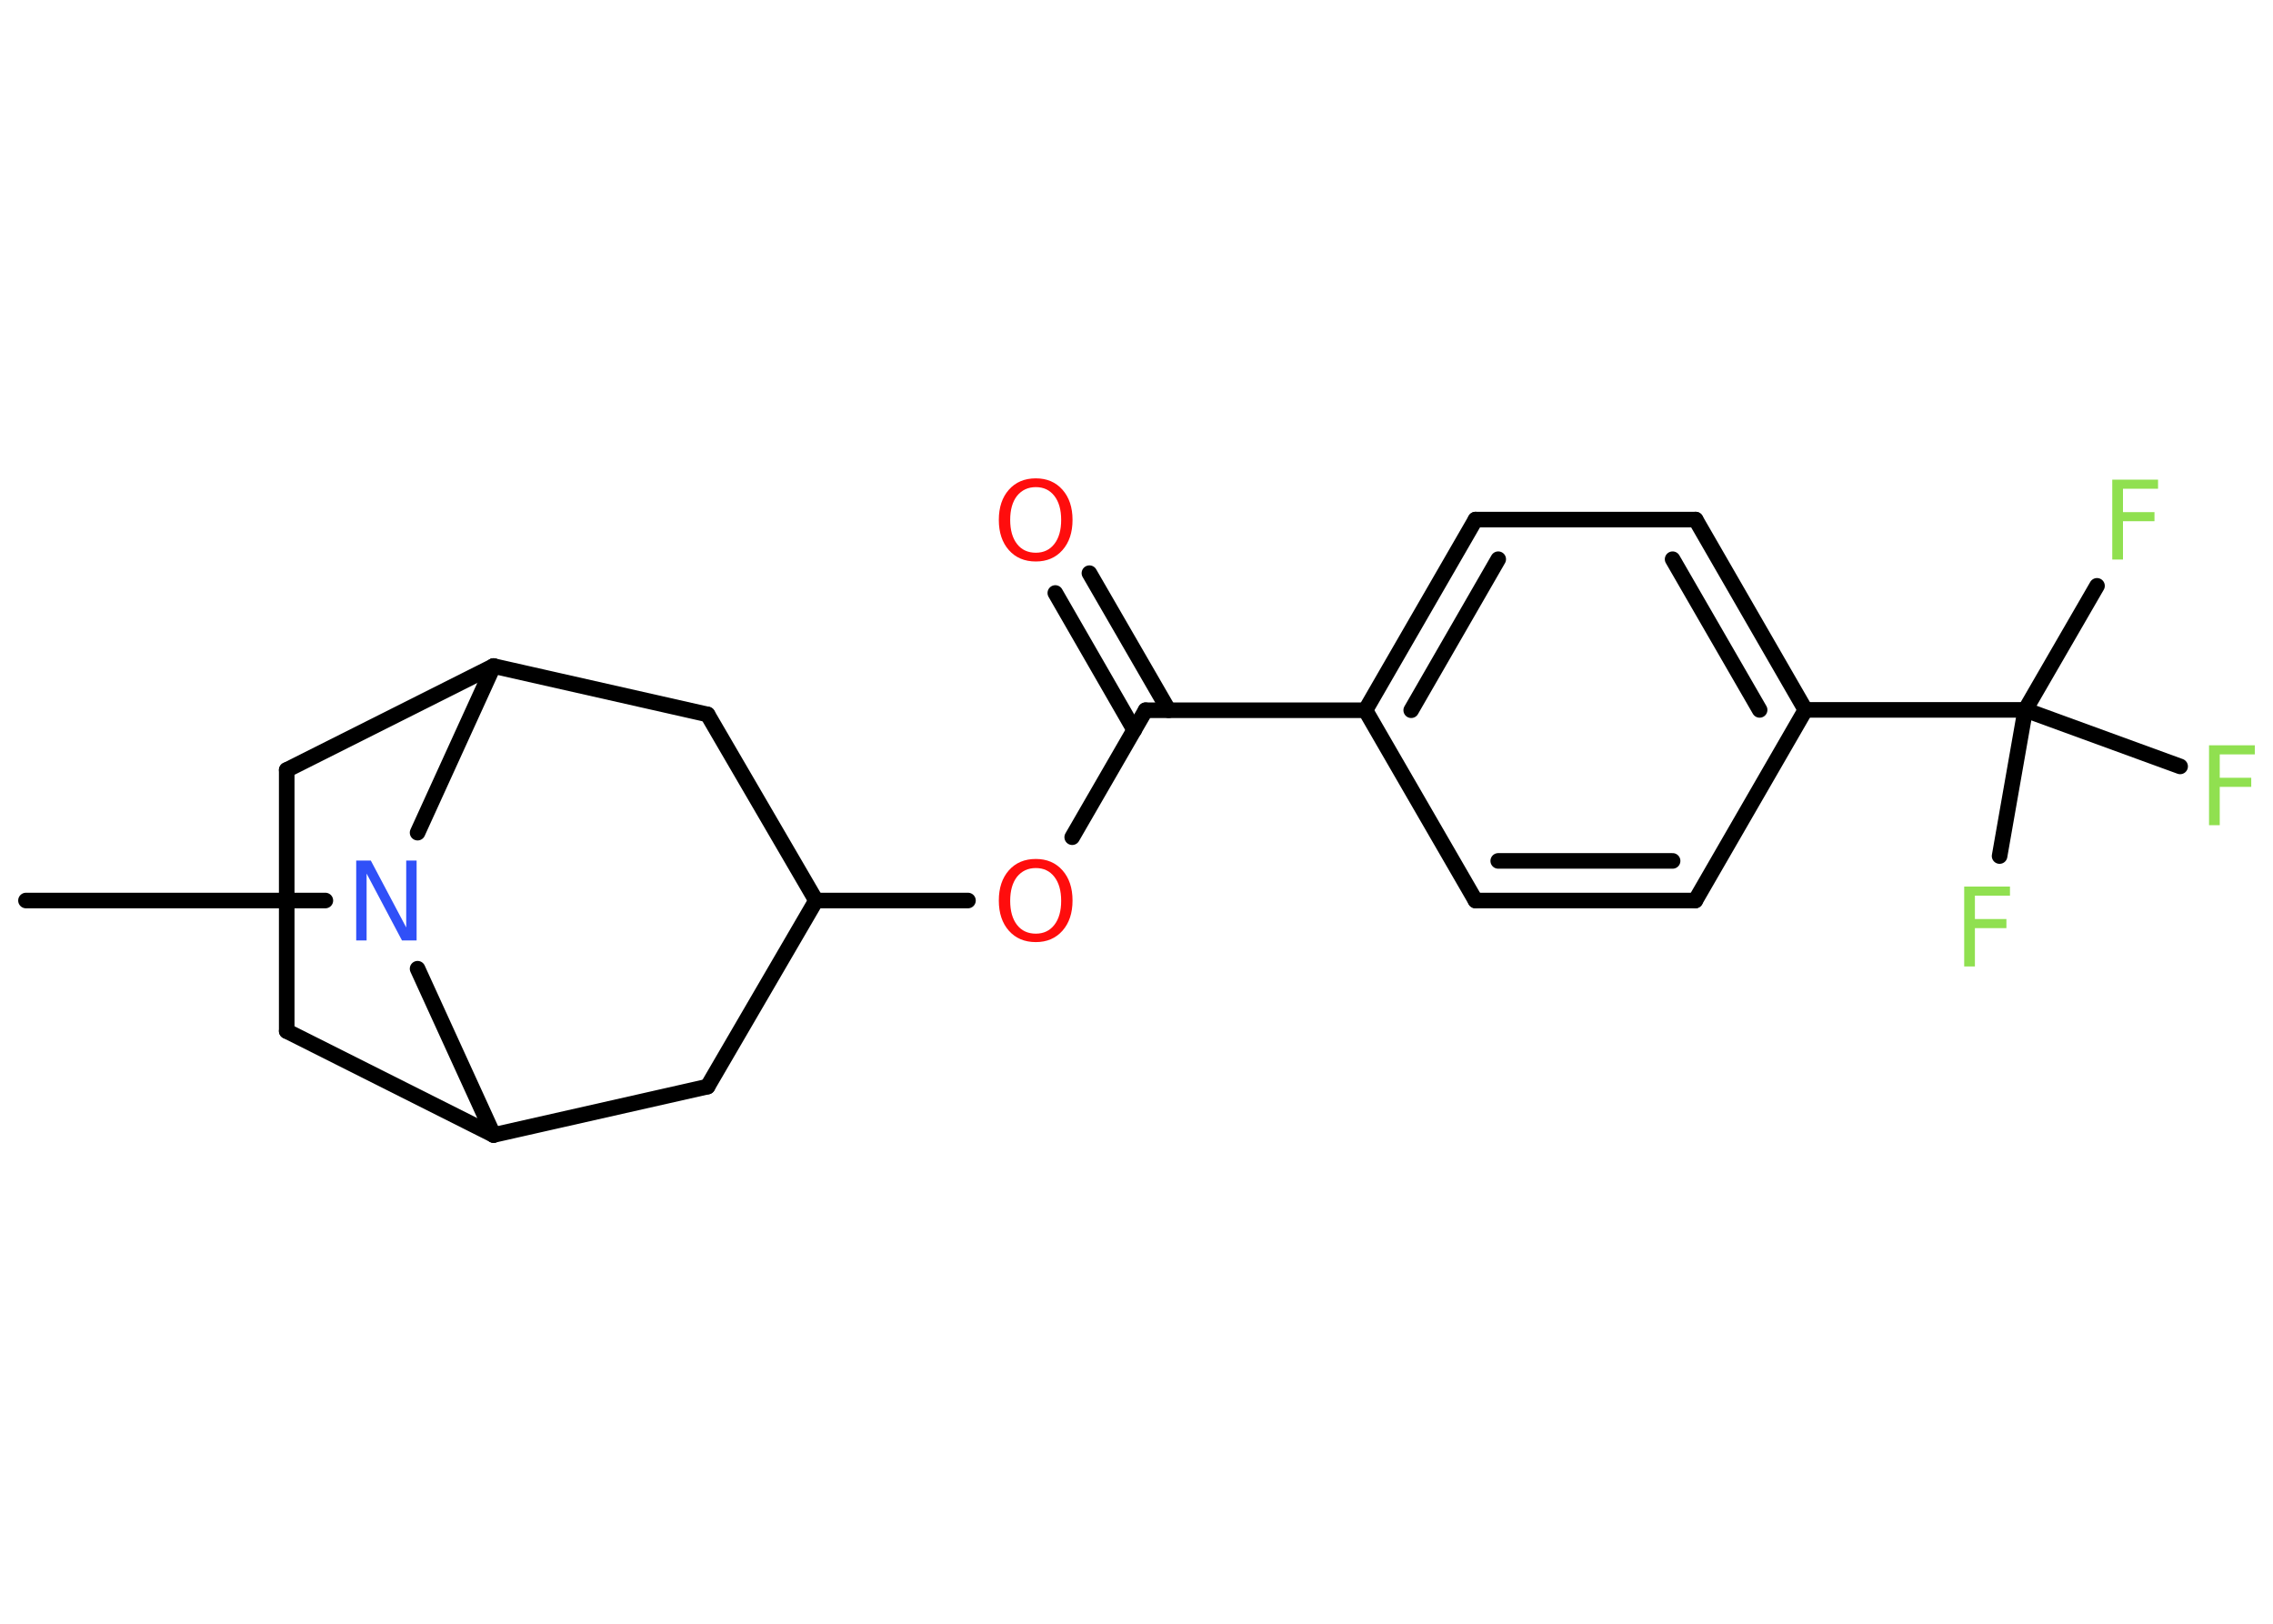 <?xml version='1.0' encoding='UTF-8'?>
<!DOCTYPE svg PUBLIC "-//W3C//DTD SVG 1.1//EN" "http://www.w3.org/Graphics/SVG/1.1/DTD/svg11.dtd">
<svg version='1.2' xmlns='http://www.w3.org/2000/svg' xmlns:xlink='http://www.w3.org/1999/xlink' width='70.0mm' height='50.0mm' viewBox='0 0 70.0 50.0'>
  <desc>Generated by the Chemistry Development Kit (http://github.com/cdk)</desc>
  <g stroke-linecap='round' stroke-linejoin='round' stroke='#000000' stroke-width='.48' fill='#90E050'>
    <rect x='.0' y='.0' width='70.0' height='50.0' fill='#FFFFFF' stroke='none'/>
    <g id='mol1' class='mol'>
      <line id='mol1bnd1' class='bond' x1='.8' y1='27.73' x2='10.02' y2='27.73'/>
      <line id='mol1bnd2' class='bond' x1='12.86' y1='29.83' x2='15.2' y2='34.95'/>
      <line id='mol1bnd3' class='bond' x1='15.2' y1='34.95' x2='8.83' y2='31.75'/>
      <line id='mol1bnd4' class='bond' x1='8.83' y1='31.75' x2='8.83' y2='23.71'/>
      <line id='mol1bnd5' class='bond' x1='8.83' y1='23.71' x2='15.2' y2='20.51'/>
      <line id='mol1bnd6' class='bond' x1='12.86' y1='25.64' x2='15.2' y2='20.51'/>
      <line id='mol1bnd7' class='bond' x1='15.2' y1='20.51' x2='21.79' y2='22.0'/>
      <line id='mol1bnd8' class='bond' x1='21.79' y1='22.0' x2='25.13' y2='27.73'/>
      <line id='mol1bnd9' class='bond' x1='25.13' y1='27.73' x2='29.81' y2='27.73'/>
      <line id='mol1bnd10' class='bond' x1='33.02' y1='25.78' x2='35.28' y2='21.87'/>
      <g id='mol1bnd11' class='bond'>
        <line x1='34.93' y1='22.48' x2='32.5' y2='18.26'/>
        <line x1='35.99' y1='21.87' x2='33.55' y2='17.65'/>
      </g>
      <line id='mol1bnd12' class='bond' x1='35.28' y1='21.87' x2='42.05' y2='21.87'/>
      <g id='mol1bnd13' class='bond'>
        <line x1='45.44' y1='16.0' x2='42.05' y2='21.87'/>
        <line x1='46.14' y1='17.22' x2='43.46' y2='21.87'/>
      </g>
      <line id='mol1bnd14' class='bond' x1='45.44' y1='16.0' x2='52.22' y2='16.0'/>
      <g id='mol1bnd15' class='bond'>
        <line x1='55.6' y1='21.86' x2='52.22' y2='16.0'/>
        <line x1='54.19' y1='21.86' x2='51.51' y2='17.22'/>
      </g>
      <line id='mol1bnd16' class='bond' x1='55.6' y1='21.86' x2='62.37' y2='21.86'/>
      <line id='mol1bnd17' class='bond' x1='62.37' y1='21.86' x2='64.58' y2='18.04'/>
      <line id='mol1bnd18' class='bond' x1='62.37' y1='21.86' x2='61.58' y2='26.36'/>
      <line id='mol1bnd19' class='bond' x1='62.37' y1='21.86' x2='67.14' y2='23.6'/>
      <line id='mol1bnd20' class='bond' x1='55.6' y1='21.86' x2='52.21' y2='27.73'/>
      <g id='mol1bnd21' class='bond'>
        <line x1='45.44' y1='27.73' x2='52.21' y2='27.73'/>
        <line x1='46.14' y1='26.51' x2='51.51' y2='26.51'/>
      </g>
      <line id='mol1bnd22' class='bond' x1='42.05' y1='21.87' x2='45.44' y2='27.73'/>
      <line id='mol1bnd23' class='bond' x1='25.13' y1='27.73' x2='21.79' y2='33.46'/>
      <line id='mol1bnd24' class='bond' x1='15.2' y1='34.95' x2='21.79' y2='33.46'/>
      <path id='mol1atm2' class='atom' d='M10.97 26.5h.45l1.09 2.06v-2.06h.32v2.46h-.45l-1.09 -2.06v2.06h-.32v-2.46z' stroke='none' fill='#3050F8'/>
      <path id='mol1atm9' class='atom' d='M31.9 26.73q-.36 .0 -.58 .27q-.21 .27 -.21 .74q.0 .47 .21 .74q.21 .27 .58 .27q.36 .0 .57 -.27q.21 -.27 .21 -.74q.0 -.47 -.21 -.74q-.21 -.27 -.57 -.27zM31.9 26.45q.51 .0 .82 .35q.31 .35 .31 .93q.0 .58 -.31 .93q-.31 .35 -.82 .35q-.52 .0 -.83 -.35q-.31 -.35 -.31 -.93q.0 -.58 .31 -.93q.31 -.35 .83 -.35z' stroke='none' fill='#FF0D0D'/>
      <path id='mol1atm11' class='atom' d='M31.9 15.0q-.36 .0 -.58 .27q-.21 .27 -.21 .74q.0 .47 .21 .74q.21 .27 .58 .27q.36 .0 .57 -.27q.21 -.27 .21 -.74q.0 -.47 -.21 -.74q-.21 -.27 -.57 -.27zM31.9 14.73q.51 .0 .82 .35q.31 .35 .31 .93q.0 .58 -.31 .93q-.31 .35 -.82 .35q-.52 .0 -.83 -.35q-.31 -.35 -.31 -.93q.0 -.58 .31 -.93q.31 -.35 .83 -.35z' stroke='none' fill='#FF0D0D'/>
      <path id='mol1atm17' class='atom' d='M65.05 14.77h1.41v.28h-1.08v.72h.97v.28h-.97v1.18h-.33v-2.46z' stroke='none'/>
      <path id='mol1atm18' class='atom' d='M60.49 27.3h1.41v.28h-1.08v.72h.97v.28h-.97v1.18h-.33v-2.46z' stroke='none'/>
      <path id='mol1atm19' class='atom' d='M68.03 22.95h1.41v.28h-1.08v.72h.97v.28h-.97v1.18h-.33v-2.46z' stroke='none'/>
    </g>
  </g>
</svg>
